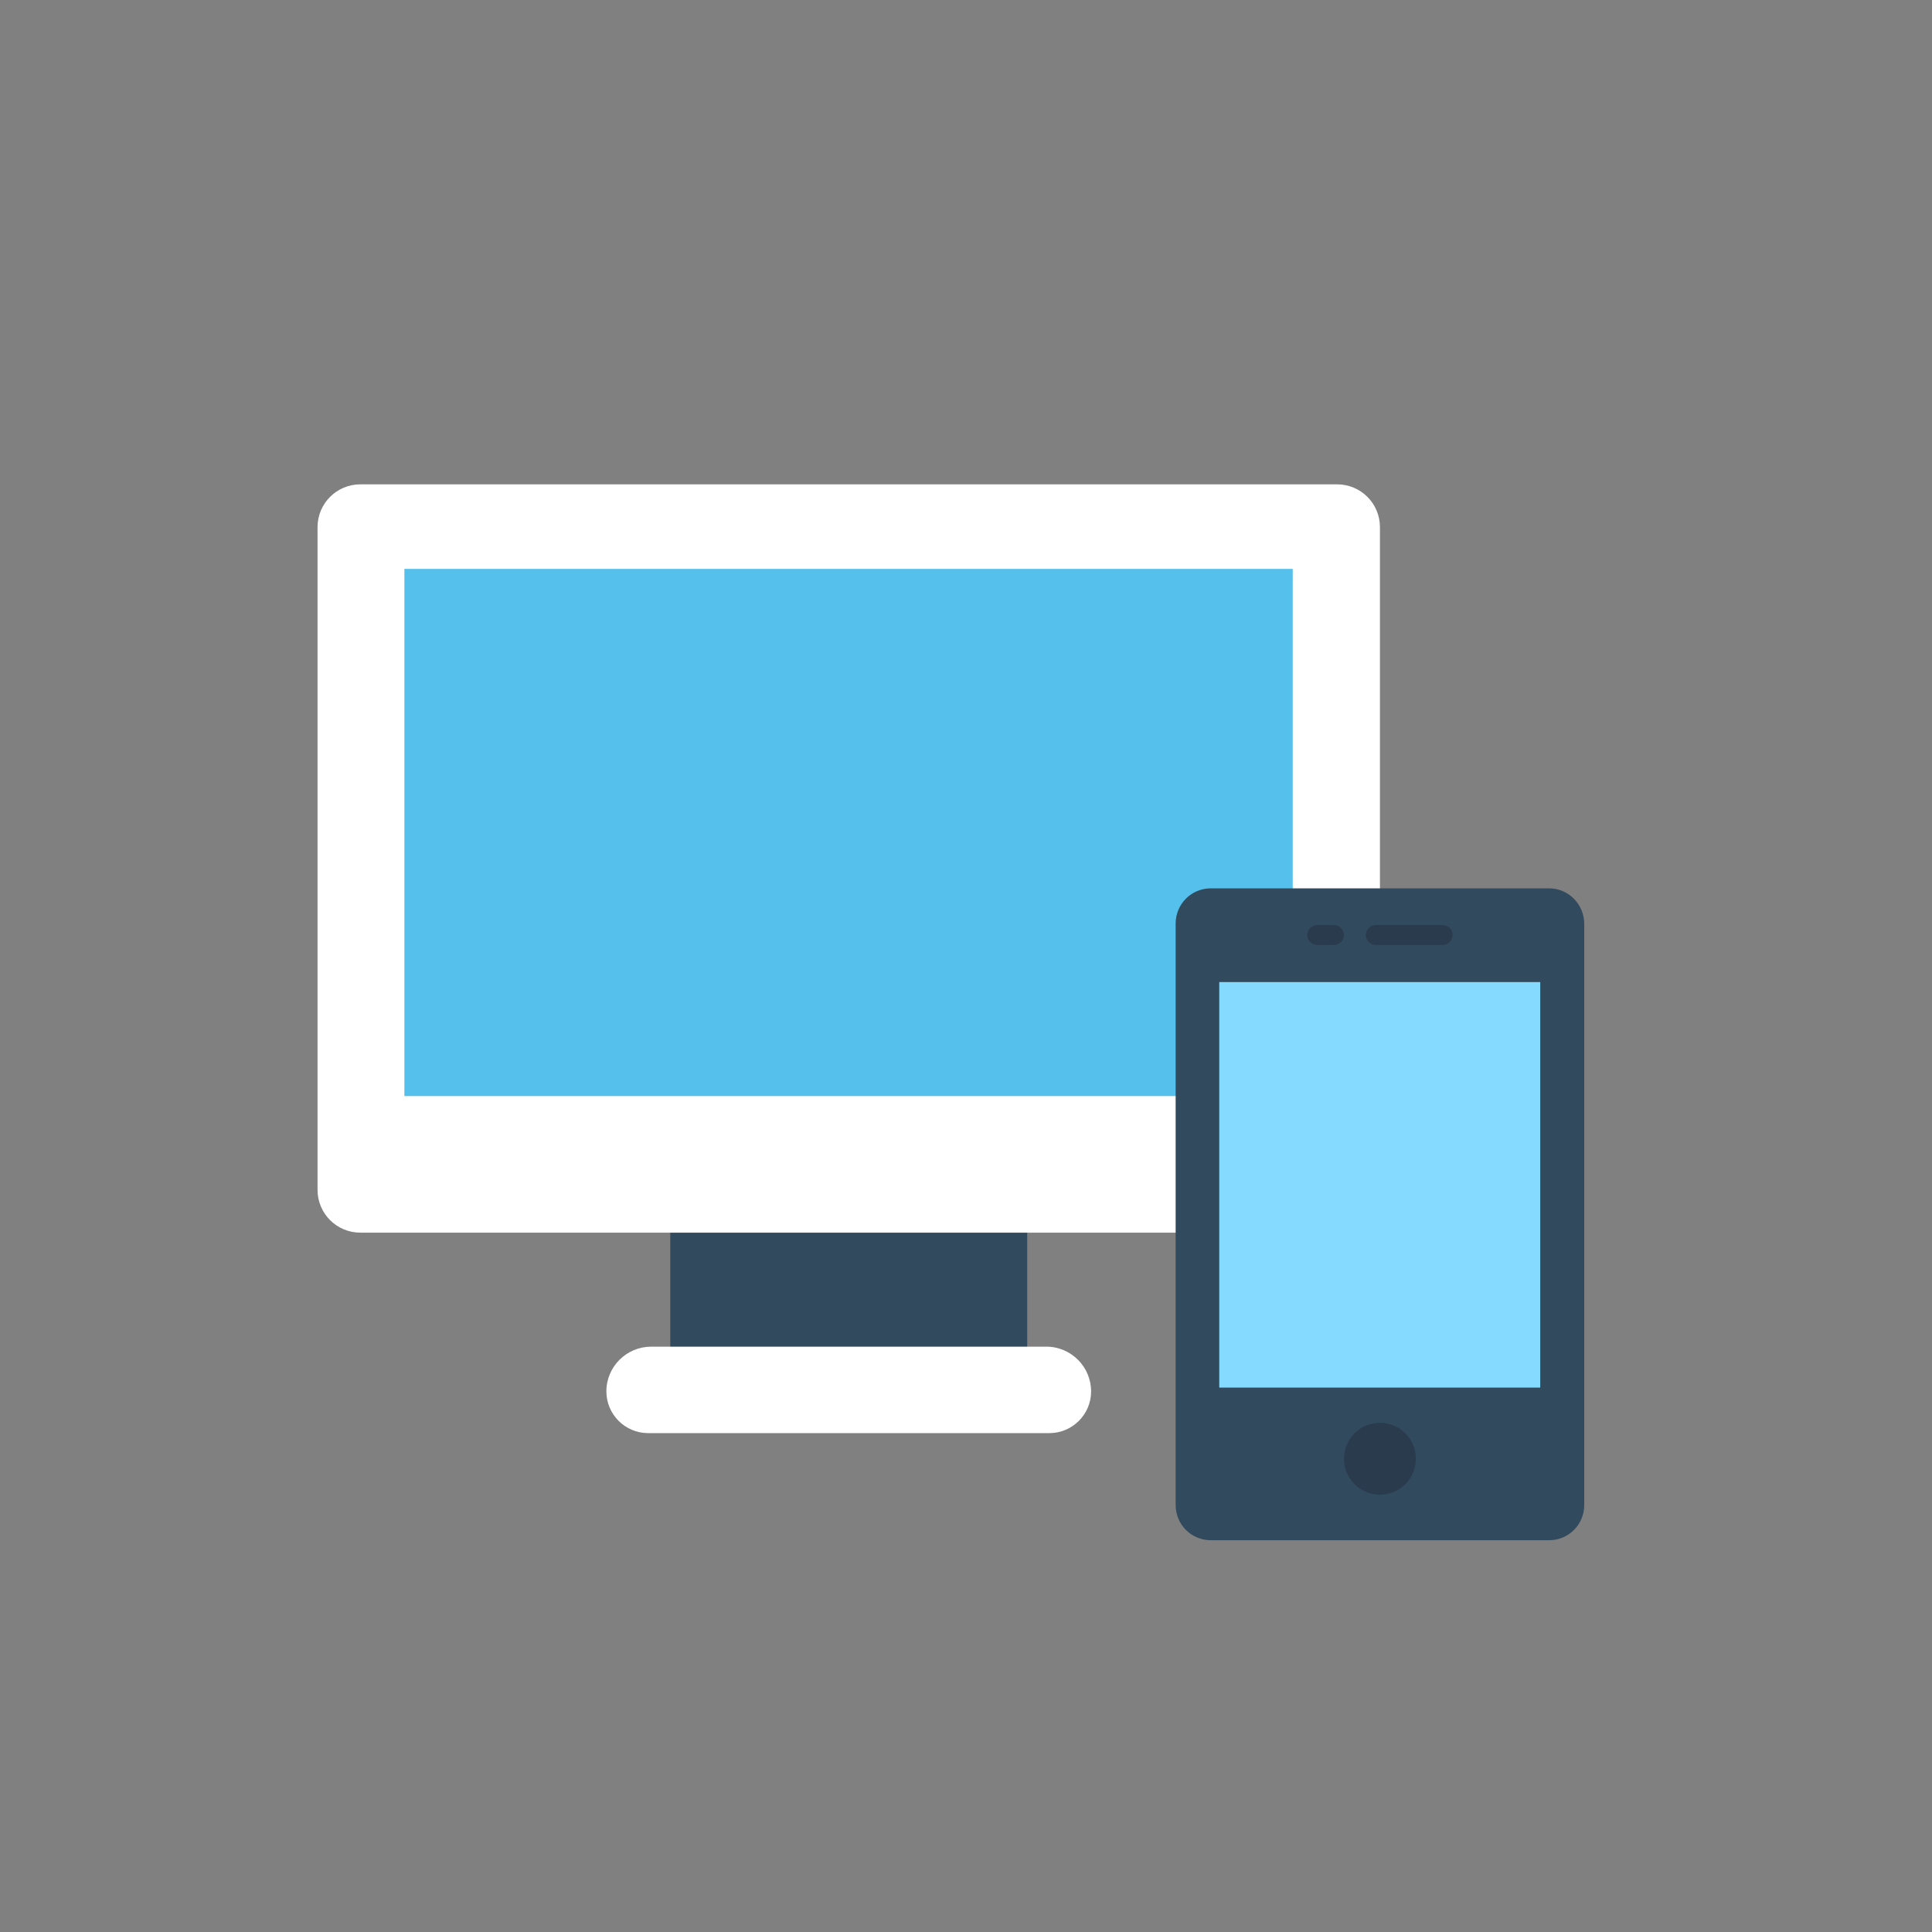<?xml version="1.0" encoding="iso-8859-1"?>
<!-- Uploaded to: SVG Repo, www.svgrepo.com, Generator: SVG Repo Mixer Tools -->
<svg version="1.1" id="Layer_1" xmlns="http://www.w3.org/2000/svg" xmlns:xlink="http://www.w3.org/1999/xlink"
	 viewBox="0 0 505 505" xml:space="preserve">
<rect x="0" y="0" width="505" height="505" fill="#808080" stroke="none"/>
<!-- <circle style="fill:#F1C40F;" cx="252.5" cy="252.5" r="252.5"/> -->
<rect x="175.2" y="317.5" style="fill:#324A5E;" width="93.3" height="42.8"/>
<g>
	<path style="fill:#FFFFFF;" d="M360.7,137.8V311c0,6.2-5,11.2-11.2,11.2H94.2c-6.2,0-11.2-5-11.2-11.2V137.8
		c0-6.2,5-11.2,11.2-11.2h255.3C355.7,126.6,360.7,131.6,360.7,137.8z"/>
	<path style="fill:#FFFFFF;" d="M273.5,352H170.2c-6.4,0-11.7,5.2-11.7,11.7l0,0c0,6,4.9,10.9,10.9,10.9h104.9
		c6,0,10.9-4.9,10.9-10.9l0,0C285.2,357.3,280,352,273.5,352z"/>
</g>
<rect x="105.7" y="148.7" style="fill:#54C0EB;" width="232.2" height="137.8"/>
<path style="fill:#324A5E;" d="M404.9,232.2h-88.4c-5.1,0-9.2,4.1-9.2,9.2v152c0,5.1,4.1,9.2,9.2,9.2h88.4c5.1,0,9.2-4.1,9.2-9.2
	V241.5C414.1,236.4,410,232.2,404.9,232.2z"/>
<rect x="318.7" y="256.7" style="fill:#84DBFF;" width="83.9" height="106"/>
<g>
	<path style="fill:#2B3B4E;" d="M377.1,247h-17.5c-1.4,0-2.6-1.2-2.6-2.6l0,0c0-1.4,1.2-2.6,2.6-2.6h17.5c1.4,0,2.6,1.2,2.6,2.6l0,0
		C379.7,245.8,378.5,247,377.1,247z"/>
	<path style="fill:#2B3B4E;" d="M348.7,247h-4.4c-1.4,0-2.6-1.2-2.6-2.6l0,0c0-1.4,1.2-2.6,2.6-2.6h4.4c1.4,0,2.6,1.2,2.6,2.6l0,0
		C351.3,245.8,350.1,247,348.7,247z"/>
	<circle style="fill:#2B3B4E;" cx="360.7" cy="381.3" r="9.4"/>
</g>
</svg>
